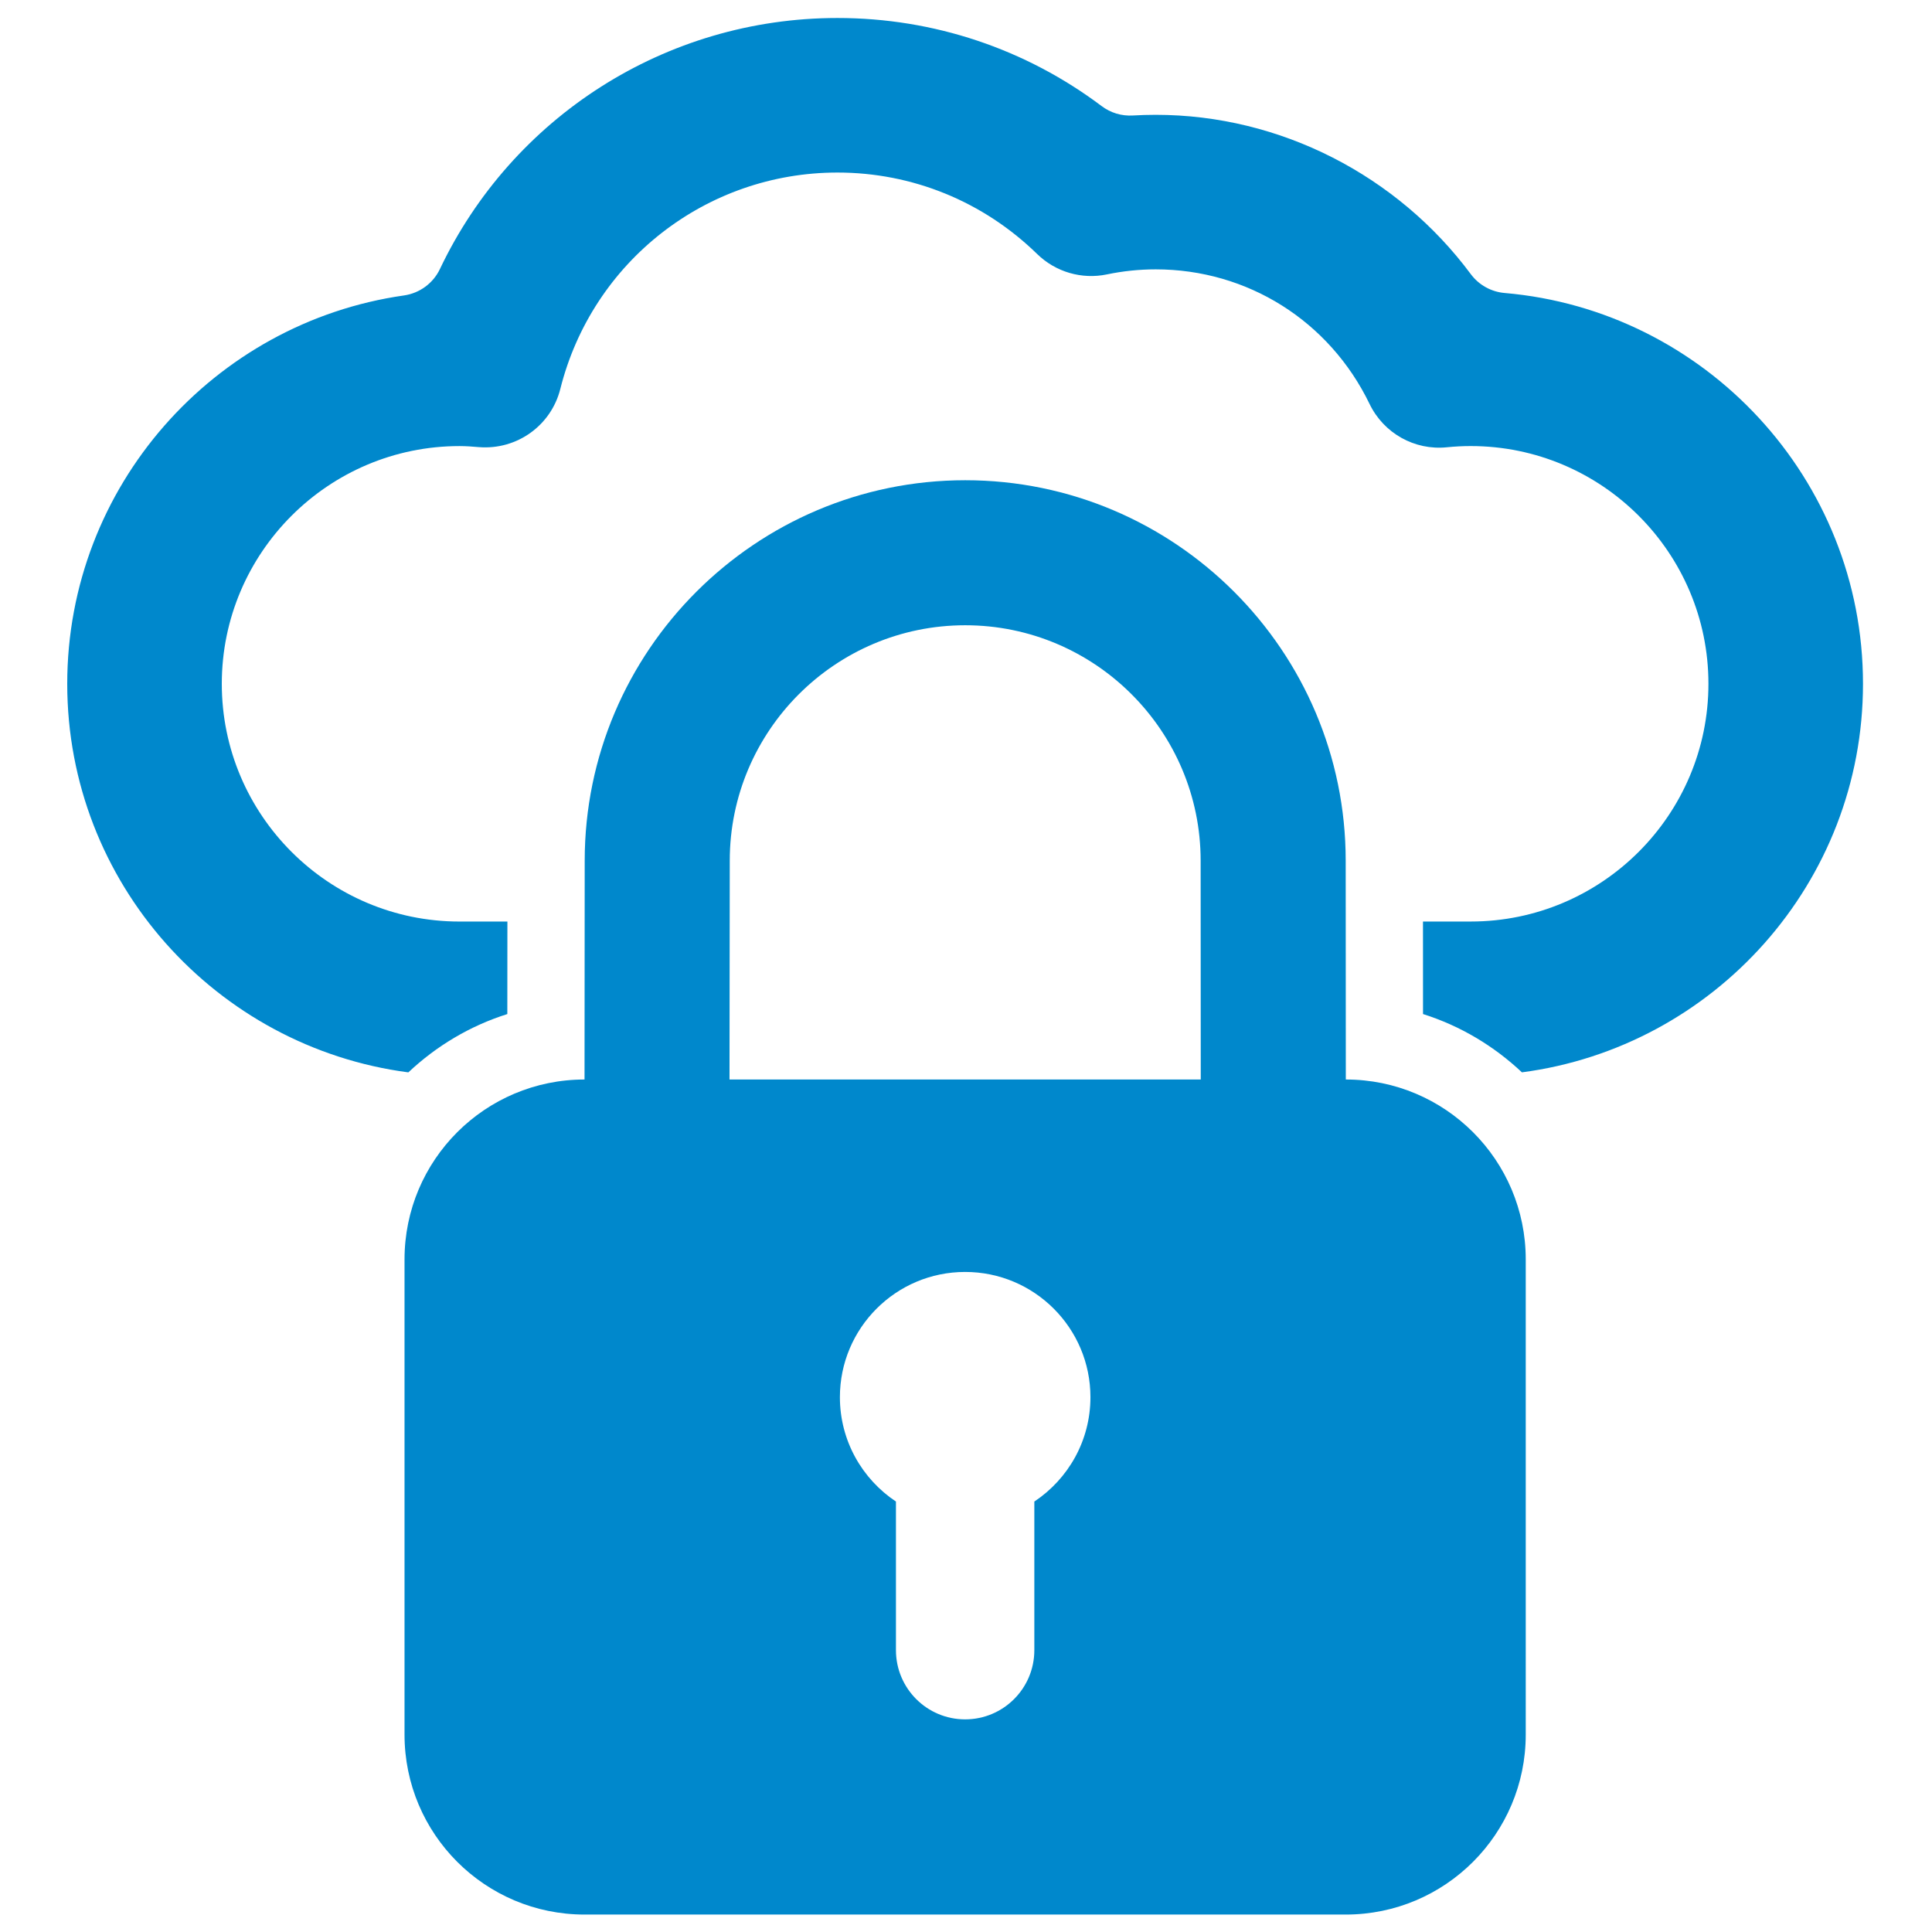 <?xml version="1.0" encoding="UTF-8" standalone="no"?>
<!-- Generator: Adobe Illustrator 16.0.0, SVG Export Plug-In . SVG Version: 6.00 Build 0)  -->

<svg
   xmlns:dc="http://purl.org/dc/elements/1.1/"
   xmlns:cc="http://creativecommons.org/ns#"
   xmlns:rdf="http://www.w3.org/1999/02/22-rdf-syntax-ns#"
   xmlns:svg="http://www.w3.org/2000/svg"
   xmlns="http://www.w3.org/2000/svg"
   xmlns:sodipodi="http://sodipodi.sourceforge.net/DTD/sodipodi-0.dtd"
   xmlns:inkscape="http://www.inkscape.org/namespaces/inkscape"
   version="1.1"
   id="Layer_1"
   x="0px"
   y="0px"
   width="100px"
   height="100px"
   viewBox="0 0 100 100"
   enable-background="new 0 0 100 100"
   xml:space="preserve"
   inkscape:version="0.48.4 r9939"
   sodipodi:docname="Cloud-Computing-Icons_locked.svg"
   inkscape:export-filename="/home/lukas/workspace-temp/minimac-cloud/files/pages/images/secure.png"
   inkscape:export-xdpi="58.109146"
   inkscape:export-ydpi="58.109146"><defs
     id="defs3005" /><sodipodi:namedview
     pagecolor="#ffffff"
     bordercolor="#666666"
     borderopacity="1"
     objecttolerance="10"
     gridtolerance="10"
     guidetolerance="10"
     inkscape:pageopacity="0"
     inkscape:pageshadow="2"
     inkscape:window-width="1615"
     inkscape:window-height="1026"
     id="namedview3003"
     showgrid="false"
     inkscape:zoom="2.36"
     inkscape:cx="-24.576271"
     inkscape:cy="50"
     inkscape:window-x="65"
     inkscape:window-y="24"
     inkscape:window-maximized="1"
     inkscape:current-layer="Layer_1" /><g
     id="g2997"
     style="fill:#0088cc;fill-opacity:1"><path
       d="M69.659,55.875c0-4.256-0.006-9.084-0.006-11.324c0-10.859-8.832-19.694-19.691-19.694   c-10.858,0-19.698,8.835-19.698,19.694c0,2.256-0.003,7.079-0.009,11.324c-5.146,0-9.317,4.169-9.317,9.314v24.594   c0,5.145,4.171,9.314,9.317,9.314h39.4c5.146,0,9.317-4.17,9.317-9.314V65.185C78.972,60.044,74.801,55.875,69.659,55.875z    M53.537,77.72v7.692c0,1.978-1.602,3.582-3.582,3.582c-1.977,0-3.581-1.604-3.581-3.582V77.72   c-1.747-1.164-2.901-3.147-2.901-5.402c0-3.579,2.904-6.482,6.482-6.482c3.582,0,6.486,2.904,6.486,6.482   C56.441,74.572,55.287,76.556,53.537,77.72z M37.759,55.875c0.006-4.247,0.013-9.067,0.013-11.326   c0-6.719,5.466-12.186,12.189-12.186c6.716,0,12.184,5.467,12.184,12.186c0,2.238,0.006,7.066,0.006,11.326H37.759z"
       id="path2999"
       style="fill:#0088cc;fill-opacity:1" /><path
       d="M77.878,15.165c-0.695-0.06-1.333-0.415-1.75-0.976c-3.79-5.102-9.856-8.246-16.309-8.246   c-0.396,0-0.793,0.012-1.189,0.035c-0.578,0.034-1.146-0.138-1.608-0.486c-3.932-2.958-8.691-4.561-13.675-4.561   c-8.93,0-16.858,5.166-20.576,12.992c-0.351,0.74-1.051,1.253-1.861,1.369C11.07,16.694,3.48,25.175,3.48,35.395   c0,10.296,7.709,18.806,17.656,20.111c1.444-1.36,3.186-2.408,5.123-3.018c0.001-1.699,0.003-3.354,0.004-4.789h-2.478   c-6.785,0-12.305-5.52-12.305-12.305c0-6.785,5.52-12.305,12.305-12.305c0.343,0,0.68,0.027,1.015,0.055   c1.955,0.151,3.726-1.117,4.202-3.014c1.655-6.594,7.554-11.199,14.344-11.199c3.88,0,7.552,1.499,10.339,4.219   c0.953,0.929,2.306,1.325,3.61,1.053c0.83-0.173,1.679-0.261,2.524-0.261c4.75,0,8.993,2.671,11.071,6.97   c0.73,1.512,2.328,2.411,3.999,2.239c0.416-0.042,0.831-0.063,1.234-0.063c6.785,0,12.305,5.52,12.305,12.305   c0,6.785-5.52,12.305-12.305,12.305h-2.47l0.002,4.789c1.936,0.611,3.676,1.658,5.12,3.017c9.944-1.306,17.653-9.816,17.653-20.111   C96.429,24.79,88.256,16.057,77.878,15.165z"
       id="path3001"
       style="fill:#0088cc;fill-opacity:1" /></g><path
     sodipodi:type="arc"
     style="fill:none;stroke:#0088cc;stroke-width:8.4;stroke-miterlimit:4.321;stroke-opacity:1;stroke-dasharray:none;stroke-dashoffset:0"
     id="path3028"
     sodipodi:cx="25"
     sodipodi:cy="53.81356"
     sodipodi:rx="77.118645"
     sodipodi:ry="77.118645"
     d="m 102.119,53.814 a 77.119,77.119 0 1 1 -154.237,0 77.119,77.119 0 1 1 154.237,0 z"
     transform="translate(24.153,-5.085)" /></svg>